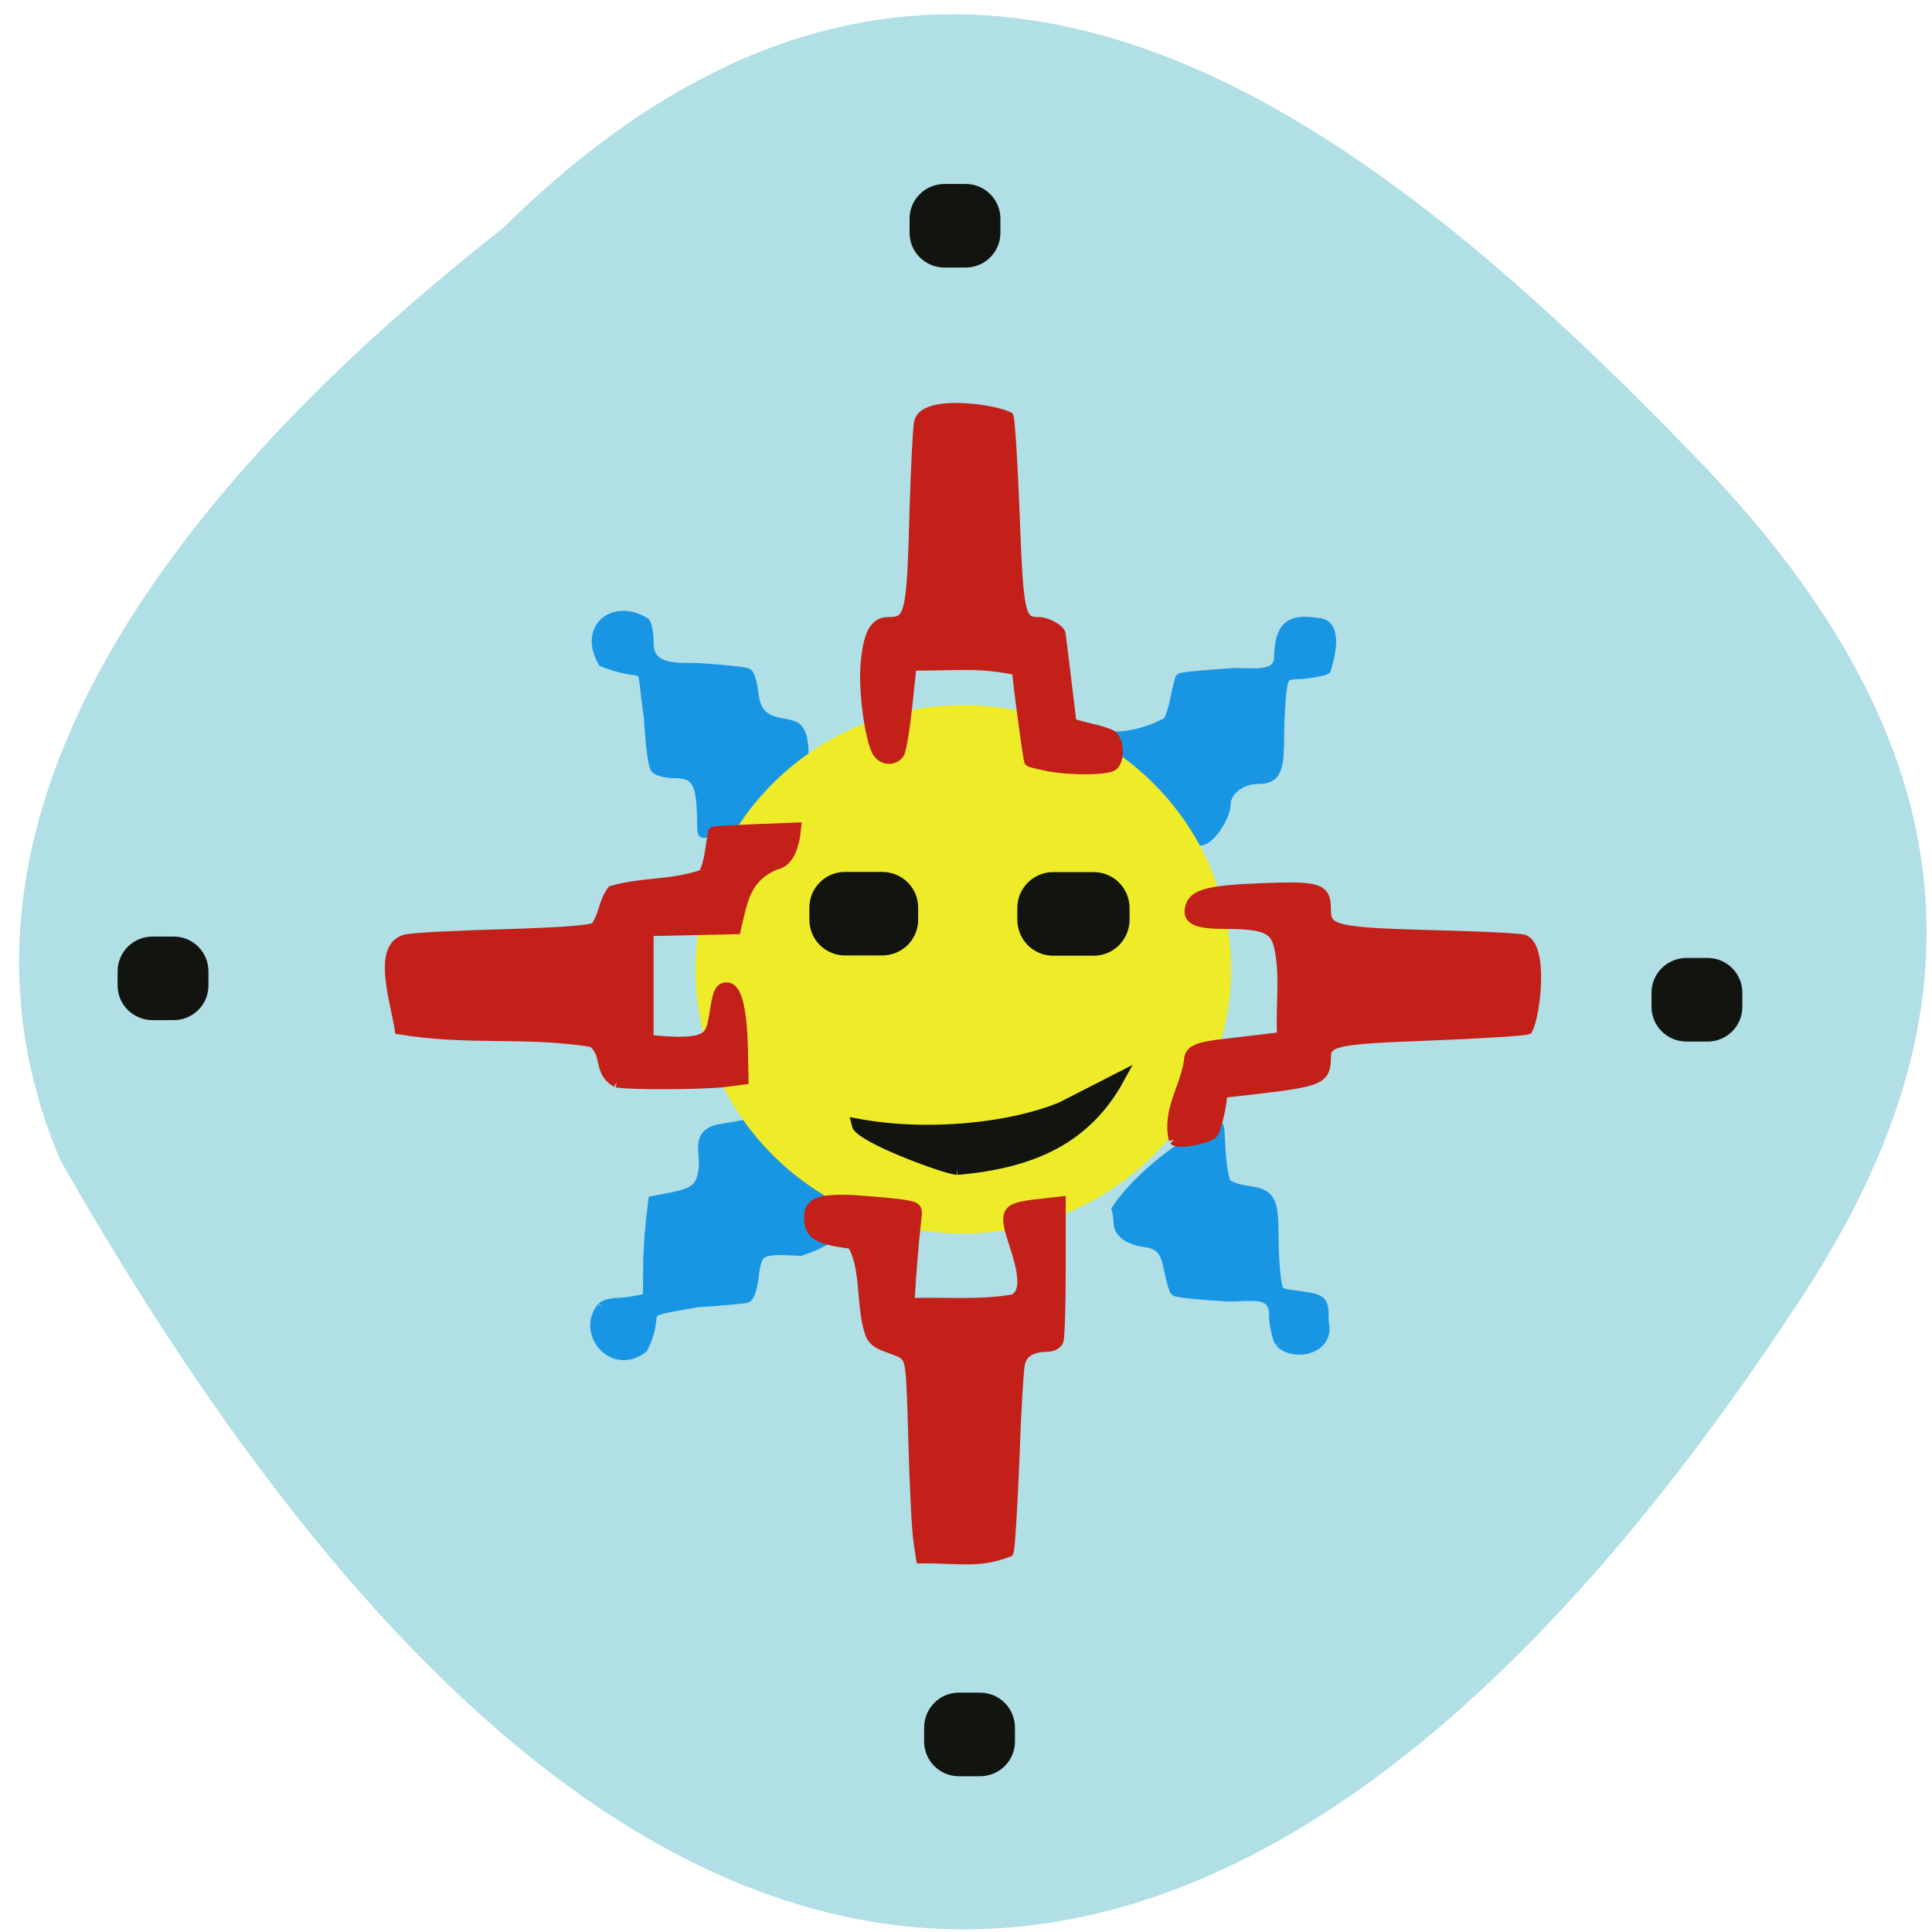 <svg xmlns="http://www.w3.org/2000/svg" viewBox="0 0 24 24"><path d="m 6.246 2.836 c 5.543 -5.48 10.66 -1.469 14.863 2.891 c 3.422 3.551 3.578 6.844 1.309 10.332 c -5.922 9.113 -13.617 12.492 -21.668 -1.645 c -1.984 -4.66 2.203 -8.996 5.496 -11.578" fill="#b0dfe5"/><g fill="#1896e4" stroke="#1896e4" stroke-width="1.421"><g transform="matrix(0.094 0 0 0.094 0 0.508)"><path d="m 169.21 171.99 c -0.292 -0.375 -0.667 -1.833 -0.792 -3.25 c 0.208 -3.958 -3.292 -2.708 -6.5 -2.875 c -3.417 -0.208 -6.375 -0.5 -6.583 -0.708 c -0.167 -0.167 -0.5 -1.333 -0.75 -2.542 c -0.542 -2.875 -1.167 -3.625 -3.458 -3.958 c -2.042 -0.333 -3.25 -1.25 -3.25 -2.458 c 0 -0.458 -0.125 -1.25 -0.25 -1.792 c 2.083 -3.167 6.792 -7.25 10.333 -9.208 c 3.458 -1.458 3 -3.875 3.292 1.5 c 0.125 2 0.458 3.958 0.792 4.333 c 0.292 0.375 1.625 0.833 2.917 1 c 2.875 0.375 3.292 1.125 3.292 5.917 c 0 1.792 0.125 4.208 0.292 5.417 c 0.292 2.167 0.333 2.167 2.5 2.458 c 3.917 0.542 3.833 0.458 3.833 3.542 c 0.917 3.458 -3.833 4.5 -5.667 2.625"/><path d="m 148.67 94.08 c -7.583 -4.875 -2.583 0.417 5.708 -4.04 c 0.958 -1.875 1 -3.708 1.625 -5.75 c 0.167 -0.167 2.875 -0.417 6.04 -0.625 c 2.542 -0.375 6.917 0.917 7.04 -2.167 c 0.083 -4 1.292 -5.125 4.917 -4.542 c 2.875 0 1.708 4.417 1.167 6.083 c -0.292 0.167 -1.625 0.417 -3.042 0.583 c -2.417 0.042 -2.5 0.125 -2.833 2.375 c -0.125 1.167 -0.292 3.708 -0.292 5.583 c 0 4.958 -0.417 5.917 -2.833 5.917 c -2.25 0 -4.25 1.625 -4.25 3.417 c 0 1.583 -2.083 4.708 -3.292 4.708 c -2.958 -3.458 -8.04 -8.167 -9.958 -11.542"/></g><g transform="scale(0.094)"><path d="m 92.83 108.17 c -0.083 -4.917 -0.792 -6.04 -3.792 -6.04 c -1 0 -2.083 -0.292 -2.375 -0.625 c -0.333 -0.375 -0.667 -3.333 -0.875 -6.833 c -1.292 -8.625 0.542 -4.667 -6.083 -7.25 c -2.583 -4.583 1.625 -7.583 5.542 -5.083 c 0.208 0.333 0.417 1.458 0.417 2.5 c -0.125 4.083 4.5 3.375 6.667 3.5 c 3.25 0.208 6.125 0.5 6.417 0.667 c 0.292 0.167 0.625 1.333 0.75 2.583 c 0.333 2.625 1.333 3.667 4.083 4.083 c 1.625 0.292 1.958 0.542 2.375 1.875 c 1 6.292 -1.792 6.833 -6.04 11.25 c -7.625 -0.75 -7 3.583 -7.083 -0.625"/><path d="m 79.58 172.79 c 0.333 -0.292 1.167 -0.542 1.833 -0.542 c 1.5 -0.042 2.792 -0.333 4.25 -0.625 l 0.042 -3.833 c 0 -3.042 0.292 -6.04 0.667 -9.04 l 2.417 -0.458 c 3.042 -0.625 3.833 -1.292 4.208 -3.5 c 0.417 -2.5 -1.208 -4.917 2.25 -5.542 l 4.333 -0.75 c 8.417 9.833 16.833 13.167 6.208 16.75 c -5.542 -0.292 -5.792 -0.125 -6.25 3.583 c -0.167 1.333 -0.542 2.5 -0.875 2.625 c -0.333 0.125 -3.25 0.375 -6.458 0.583 c -9.04 1.583 -4.542 0.583 -7.292 6.083 c -3.917 3 -8.04 -2.042 -5.333 -5.333"/></g></g><path d="m 161.05 135 c 0 16.605 -14.56 30.07 -32.462 30.07 c -17.902 0 -32.422 -13.464 -32.422 -30.07 c 0 -16.605 14.52 -30.07 32.422 -30.07 c 17.902 0 32.462 13.464 32.462 30.07" transform="matrix(0.098 0 0 0.104 -0.638 -1.999)" fill="#eeec28" stroke="#eeec28" stroke-width="3"/><g fill="#c22019" stroke="#c22019" stroke-width="1.421" transform="scale(0.094)"><path d="m 81.5 143 c -2.5 -1.375 -1.083 -3.75 -3.208 -5.333 c -8.833 -1.417 -16.208 -0.167 -25.417 -1.667 c -0.625 -3.875 -3.042 -11.08 0.917 -11.833 c 1 -0.208 6.833 -0.5 13 -0.667 c 8.125 -0.25 11.417 -0.542 11.958 -0.958 c 1.083 -1.542 1.083 -3.375 2.167 -4.792 c 4.125 -1.167 7.958 -0.708 12.08 -2.167 c 0.917 -1.875 0.875 -3.625 1.292 -5.625 c 0.083 -0.083 2.542 -0.208 5.5 -0.333 l 5.375 -0.208 c -0.25 2.5 -0.958 4.5 -2.708 4.833 c -4 1.667 -4.375 4.792 -5.25 8.5 l -5.792 0.125 l -5.75 0.125 c 0 4.833 0 9.667 0 14.458 c 8.08 0.833 8.25 -0.333 8.75 -3.208 c 0.5 -3.208 0.708 -3.708 1.667 -3.708 c 1.208 0 1.917 2.708 2.042 7.958 l 0.083 4.125 l -2.583 0.333 c -2.917 0.333 -12.458 0.375 -14.12 0.042"/><path d="m 121.42 203.63 c -0.208 -1.25 -0.5 -7.125 -0.667 -13.08 c -0.292 -10.583 -0.333 -10.833 -1.417 -11.708 c -1.958 -1 -3.792 -1 -4.333 -2.708 c -1.25 -3.833 -0.417 -8.583 -2.375 -11.792 c -4.625 -0.583 -5.667 -1.25 -5.667 -3.5 c 0 -2 1.583 -2.5 6.875 -2.125 c 2.333 0.167 5 0.417 5.833 0.583 c 1.583 0.292 1.583 0.333 1.333 2.25 c -0.417 3.75 -0.625 6.875 -0.875 10.708 c 4.583 -0.167 9.333 0.292 13.833 -0.5 c 1.542 -0.792 1.583 -2.875 0.208 -7.04 c -1.542 -4.708 -1.375 -5.04 3 -5.542 l 2.958 -0.333 v 8.792 c 0 4.833 -0.125 9.125 -0.292 9.542 c -0.167 0.417 -0.792 0.75 -1.375 0.75 c -2.208 0 -3.5 0.833 -3.75 2.458 c -0.167 0.875 -0.5 6.583 -0.708 12.708 c -0.25 6.125 -0.583 11.5 -0.75 11.958 c -3.958 1.5 -6.25 0.833 -11.5 0.833 c -0.125 -0.75 -0.208 -1.5 -0.333 -2.25"/><path d="m 155.17 150.63 c -0.875 -3.958 1.375 -6.542 2 -10.375 c 0 -1.417 0.958 -1.875 5 -2.292 c 2.417 -0.292 4.875 -0.583 7.333 -0.875 c -0.292 -4 0.5 -8.333 -0.5 -12.292 c -0.625 -2.167 -2.083 -2.75 -7.083 -2.75 c -3.958 0 -5.083 -0.583 -4.542 -2.292 c 0.5 -1.583 2.625 -2.083 9.542 -2.333 c 7.375 -0.292 8.25 0 8.25 2.708 c 0 2.917 1 3.167 15.625 3.542 c 5.083 0.125 9.833 0.375 10.542 0.542 c 2.583 0.917 1.542 9.875 0.5 11.792 c -0.458 0.167 -6.167 0.542 -12.708 0.792 c -12.708 0.458 -13.958 0.75 -13.958 2.958 c 0 2.792 -0.75 3.125 -8.833 4.083 l -4.833 0.542 c -0.167 1.833 -0.5 3.667 -1.167 5.292 c -0.625 0.792 -4.625 1.542 -5.167 0.958"/></g><g fill="#121410" stroke="#121410" transform="matrix(0.094 0 0 0.094 0 0.508)"><g stroke-width="2.67"><path d="m 20.17 119.7 h 2.792 c 1.792 0 3.25 1.458 3.25 3.25 v 1.875 c 0 1.792 -1.458 3.25 -3.25 3.25 h -2.792 c -1.833 0 -3.292 -1.458 -3.292 -3.25 v -1.875 c 0 -1.792 1.458 -3.25 3.292 -3.25"/><path d="m 126.71 219.62 h 2.792 c 1.833 0 3.292 1.458 3.292 3.292 v 1.833 c 0 1.792 -1.458 3.25 -3.292 3.25 h -2.792 c -1.792 0 -3.25 -1.458 -3.25 -3.25 v -1.833 c 0 -1.833 1.458 -3.292 3.25 -3.292"/><path d="m 222.88 122.53 h 2.792 c 1.792 0 3.25 1.458 3.25 3.25 v 1.875 c 0 1.792 -1.458 3.25 -3.25 3.25 h -2.792 c -1.833 0 -3.292 -1.458 -3.292 -3.25 v -1.875 c 0 -1.792 1.458 -3.25 3.292 -3.25"/><path d="m 124.83 20.243 h 2.792 c 1.792 0 3.25 1.458 3.25 3.25 v 1.875 c 0 1.792 -1.458 3.25 -3.25 3.25 h -2.792 c -1.833 0 -3.292 -1.458 -3.292 -3.25 v -1.875 c 0 -1.792 1.458 -3.25 3.292 -3.25"/></g><path d="m 139.17 111.33 h 5.375 c 1.792 0 3.25 1.458 3.25 3.25 v 1.542 c 0 1.833 -1.458 3.292 -3.25 3.292 h -5.375 c -1.792 0 -3.25 -1.458 -3.25 -3.292 v -1.542 c 0 -1.792 1.458 -3.25 3.25 -3.25" stroke-width="2.961"/><path d="m 111.67 111.28 h 4.917 c 1.833 0 3.292 1.458 3.292 3.25 v 1.625 c 0 1.792 -1.458 3.25 -3.292 3.25 h -4.917 c -1.792 0 -3.25 -1.458 -3.25 -3.25 v -1.625 c 0 -1.792 1.458 -3.25 3.25 -3.25" stroke-width="2.915"/><path d="m 126.5 149.12 c -1.542 -0.083 -12.875 -4.25 -13.25 -5.958 c 9.625 1.792 20.667 0.458 27.04 -2.208 l 7.583 -3.875 c -4.333 7.917 -11.333 11.167 -21.375 12.04" stroke-width="1.483"/></g><path d="m 138.29 101.17 c -1.167 -0.25 -2.167 -0.5 -2.208 -0.542 c -0.167 -0.167 -1.625 -11.08 -1.625 -12.08 c -4.917 -1.083 -7.958 -0.625 -14.04 -0.625 l -0.583 5.542 c -0.333 3.042 -0.792 5.833 -1.083 6.167 c -0.792 0.958 -2.208 0.75 -2.833 -0.375 c -0.917 -1.75 -1.75 -7.875 -1.5 -11.208 c 0.333 -4.208 1.167 -5.792 2.958 -5.792 c 2.958 0 3.167 -0.833 3.542 -15.167 c 0.167 -5.333 0.417 -10.375 0.583 -11.25 c 0.583 -3 9.792 -1.75 11.75 -0.708 c 0.167 0.458 0.542 6.292 0.792 12.917 c 0.5 13.292 0.708 14.208 3.208 14.208 c 1.083 0 2.833 0.958 2.875 1.583 c 0 0.042 0.333 2.625 0.708 5.75 c 0.375 3.083 0.708 5.792 0.708 6 c 1.792 0.708 3.625 0.75 5.458 1.667 c 0.833 0.833 0.917 3.042 0.125 3.833 c -0.625 0.667 -5.667 0.708 -8.833 0.083" transform="scale(0.094)" fill="#c22019" stroke="#c22019" stroke-width="1.421"/></svg>